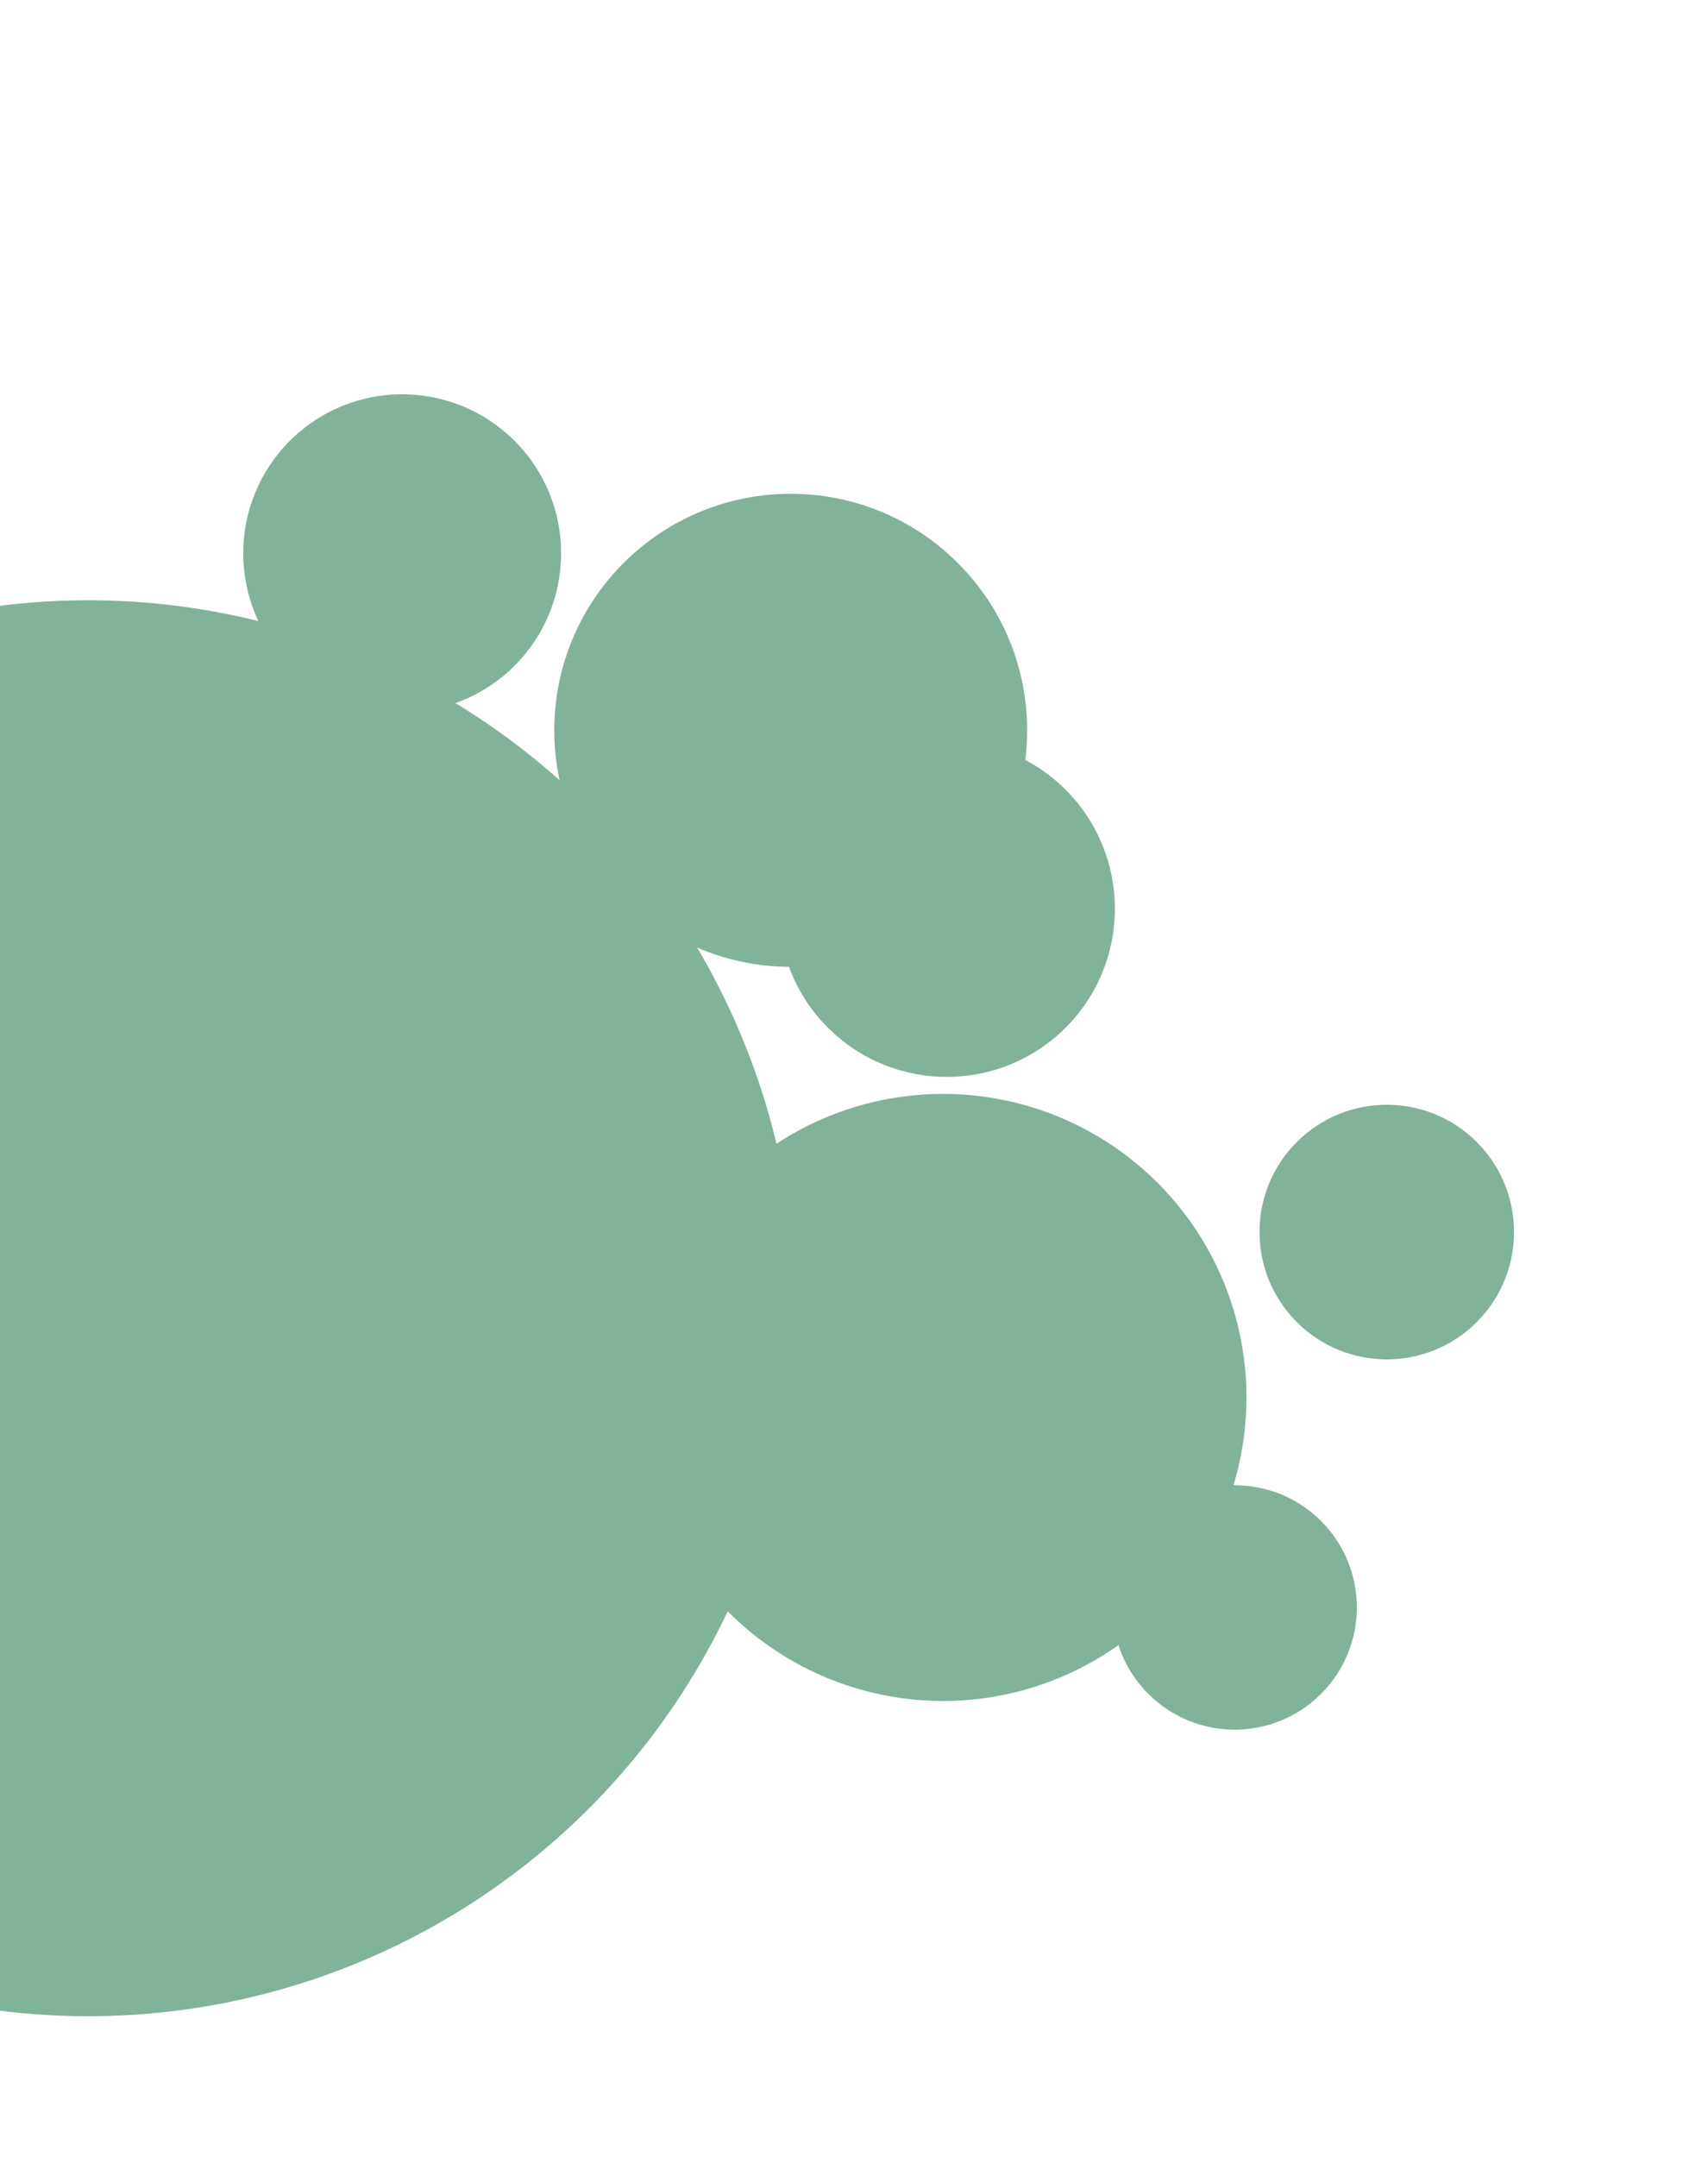<svg width="320" height="404" viewBox="0 0 320 404" fill="none" xmlns="http://www.w3.org/2000/svg">
<circle cx="16.511" cy="245.013" r="132.59" transform="rotate(135 16.511 245.013)" fill="#81B29A"/>
<circle cx="75.35" cy="103.622" r="29.777" transform="rotate(135 75.35 103.622)" fill="#81B29A"/>
<circle cx="148.143" cy="136.776" r="44.297" transform="rotate(135 148.143 136.776)" fill="#81B29A"/>
<circle cx="176.682" cy="261.718" r="56.848" transform="rotate(135 176.682 261.718)" fill="#81B29A"/>
<circle cx="259.819" cy="230.744" r="23.842" transform="rotate(135 259.819 230.744)" fill="#81B29A"/>
<circle cx="177.378" cy="170.186" r="31.5" transform="rotate(135 177.378 170.186)" fill="#81B29A"/>
<circle cx="231.322" cy="301.046" r="22.887" transform="rotate(135 231.322 301.046)" fill="#81B29A"/>
</svg>
